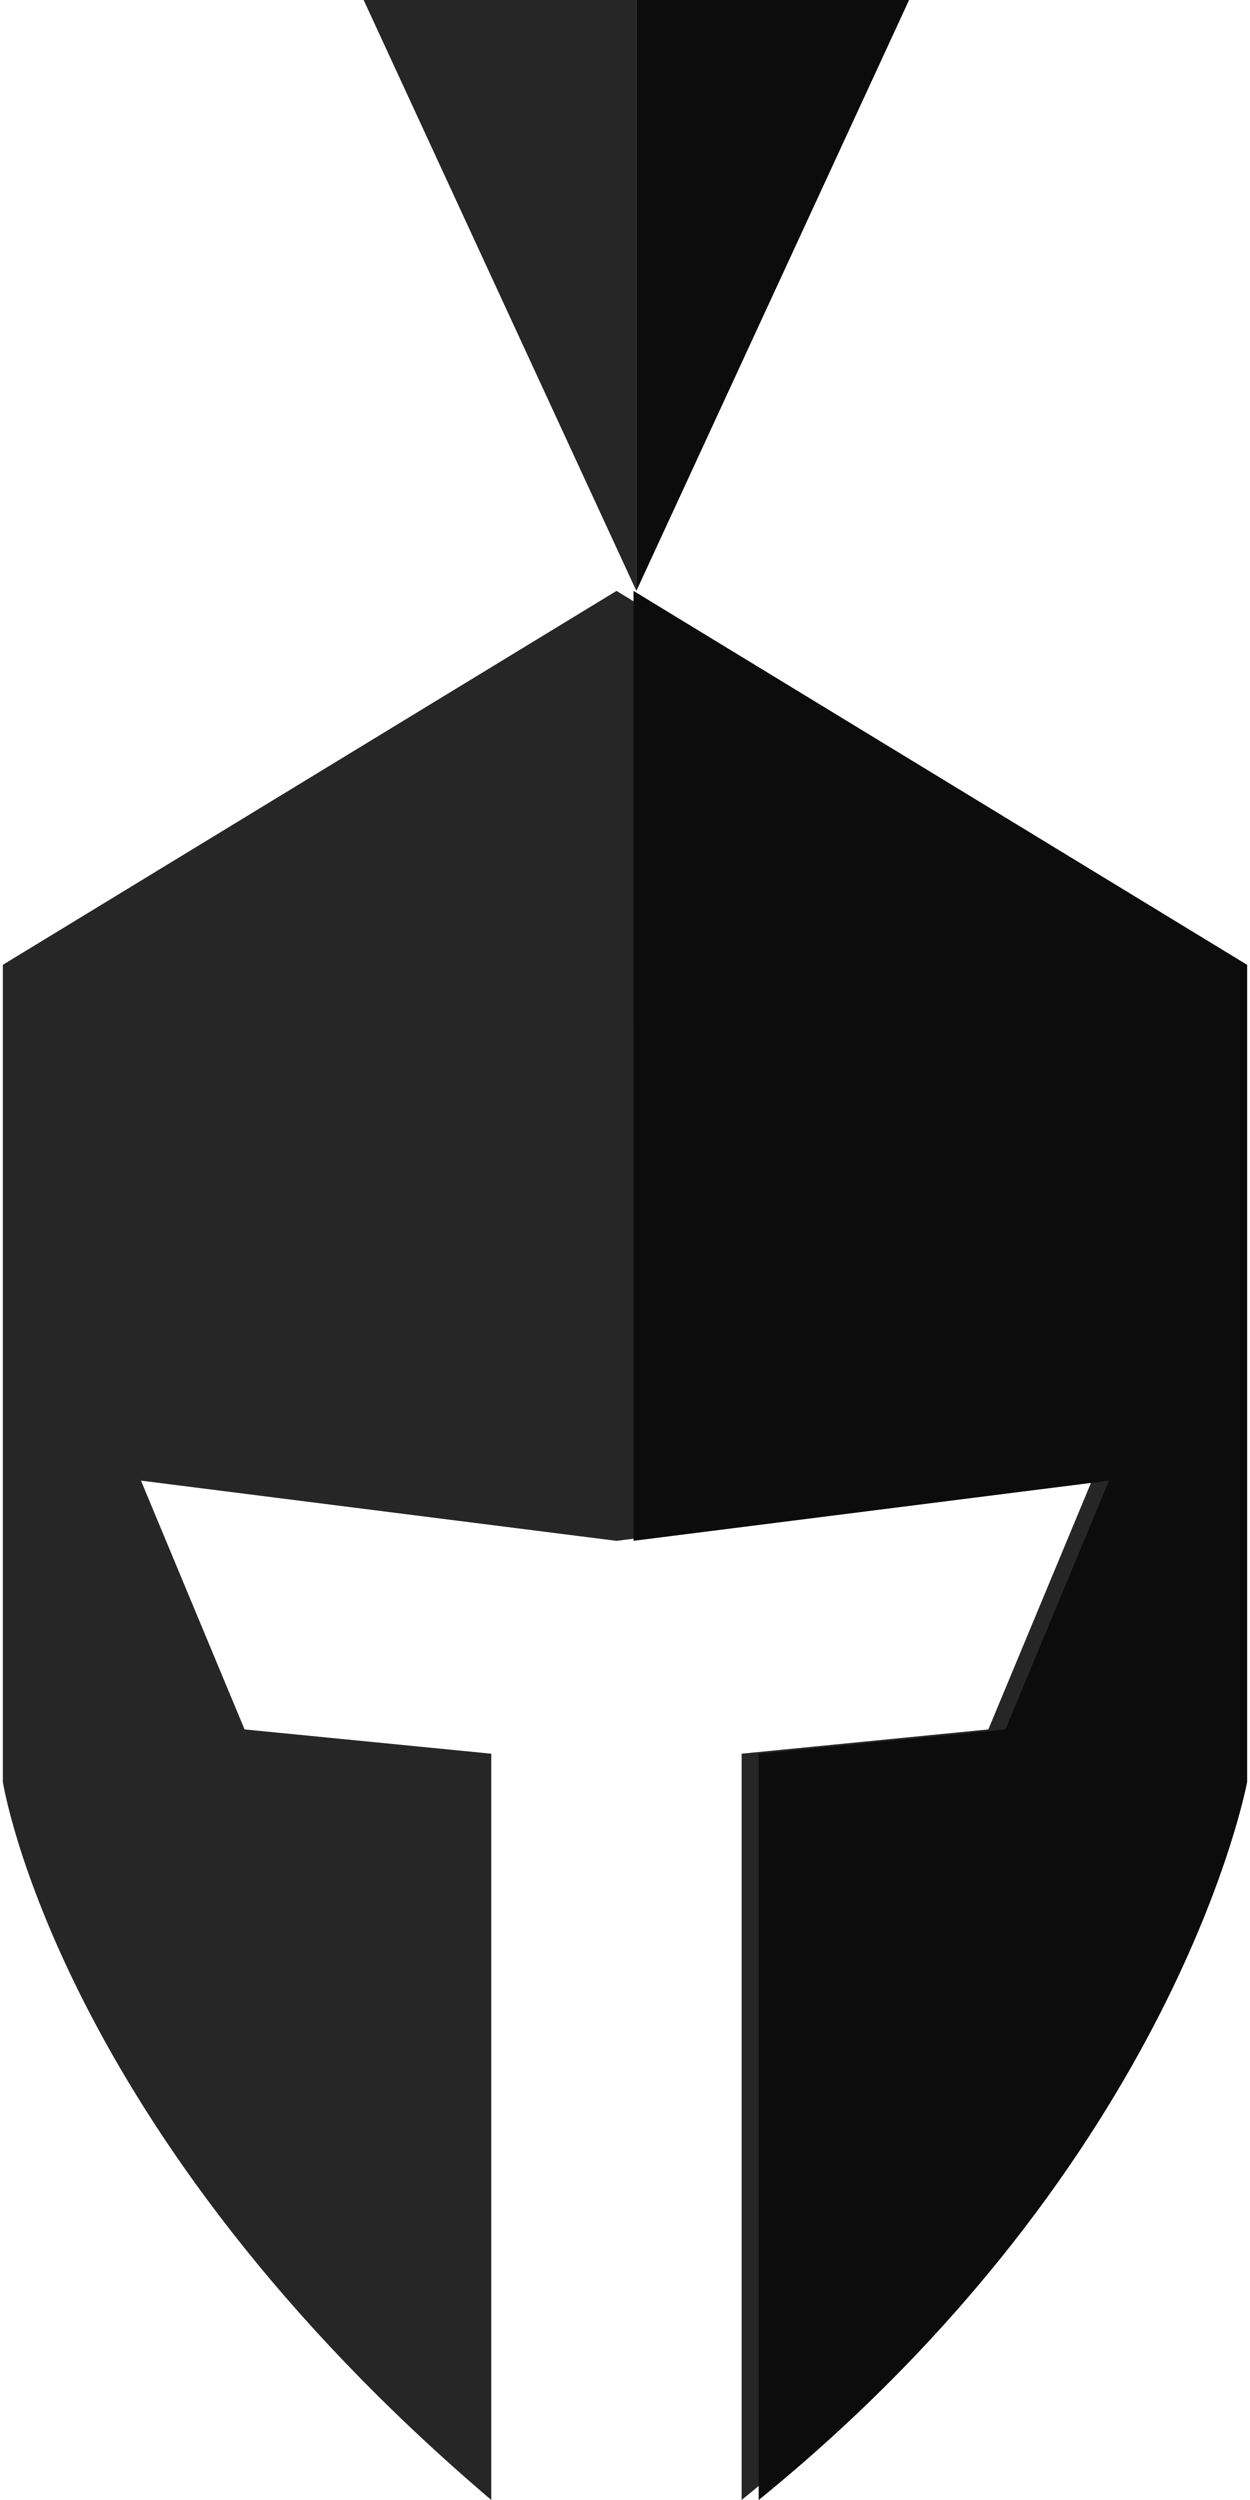 <svg width="55" height="110" viewBox="0 0 55 110" fill="none" xmlns="http://www.w3.org/2000/svg">
<path d="M27.126 26L0.125 42.452V78.401C0.125 78.401 2.505 93.742 21.616 109.999V77.163L10.761 76.094L6.203 65.148C6.219 65.148 27.124 67.798 27.124 67.798C27.124 67.798 48.029 65.148 48.044 65.148L43.487 76.094L32.632 77.162V110C51.123 94.987 54.125 78.403 54.125 78.403V42.453L27.126 26Z" fill="#262626"/>
<path d="M27.875 26L54.875 42.453V78.402C54.875 78.402 51.851 94.988 33.383 110V77.163L44.238 76.095L48.797 65.148C48.782 65.148 27.876 67.796 27.876 67.796" fill="#0C0C0C"/>
<path d="M16 0H28V26L16 0Z" fill="#262626"/>
<path d="M40 0H28V26L40 0Z" fill="#0C0C0C"/>
</svg>
